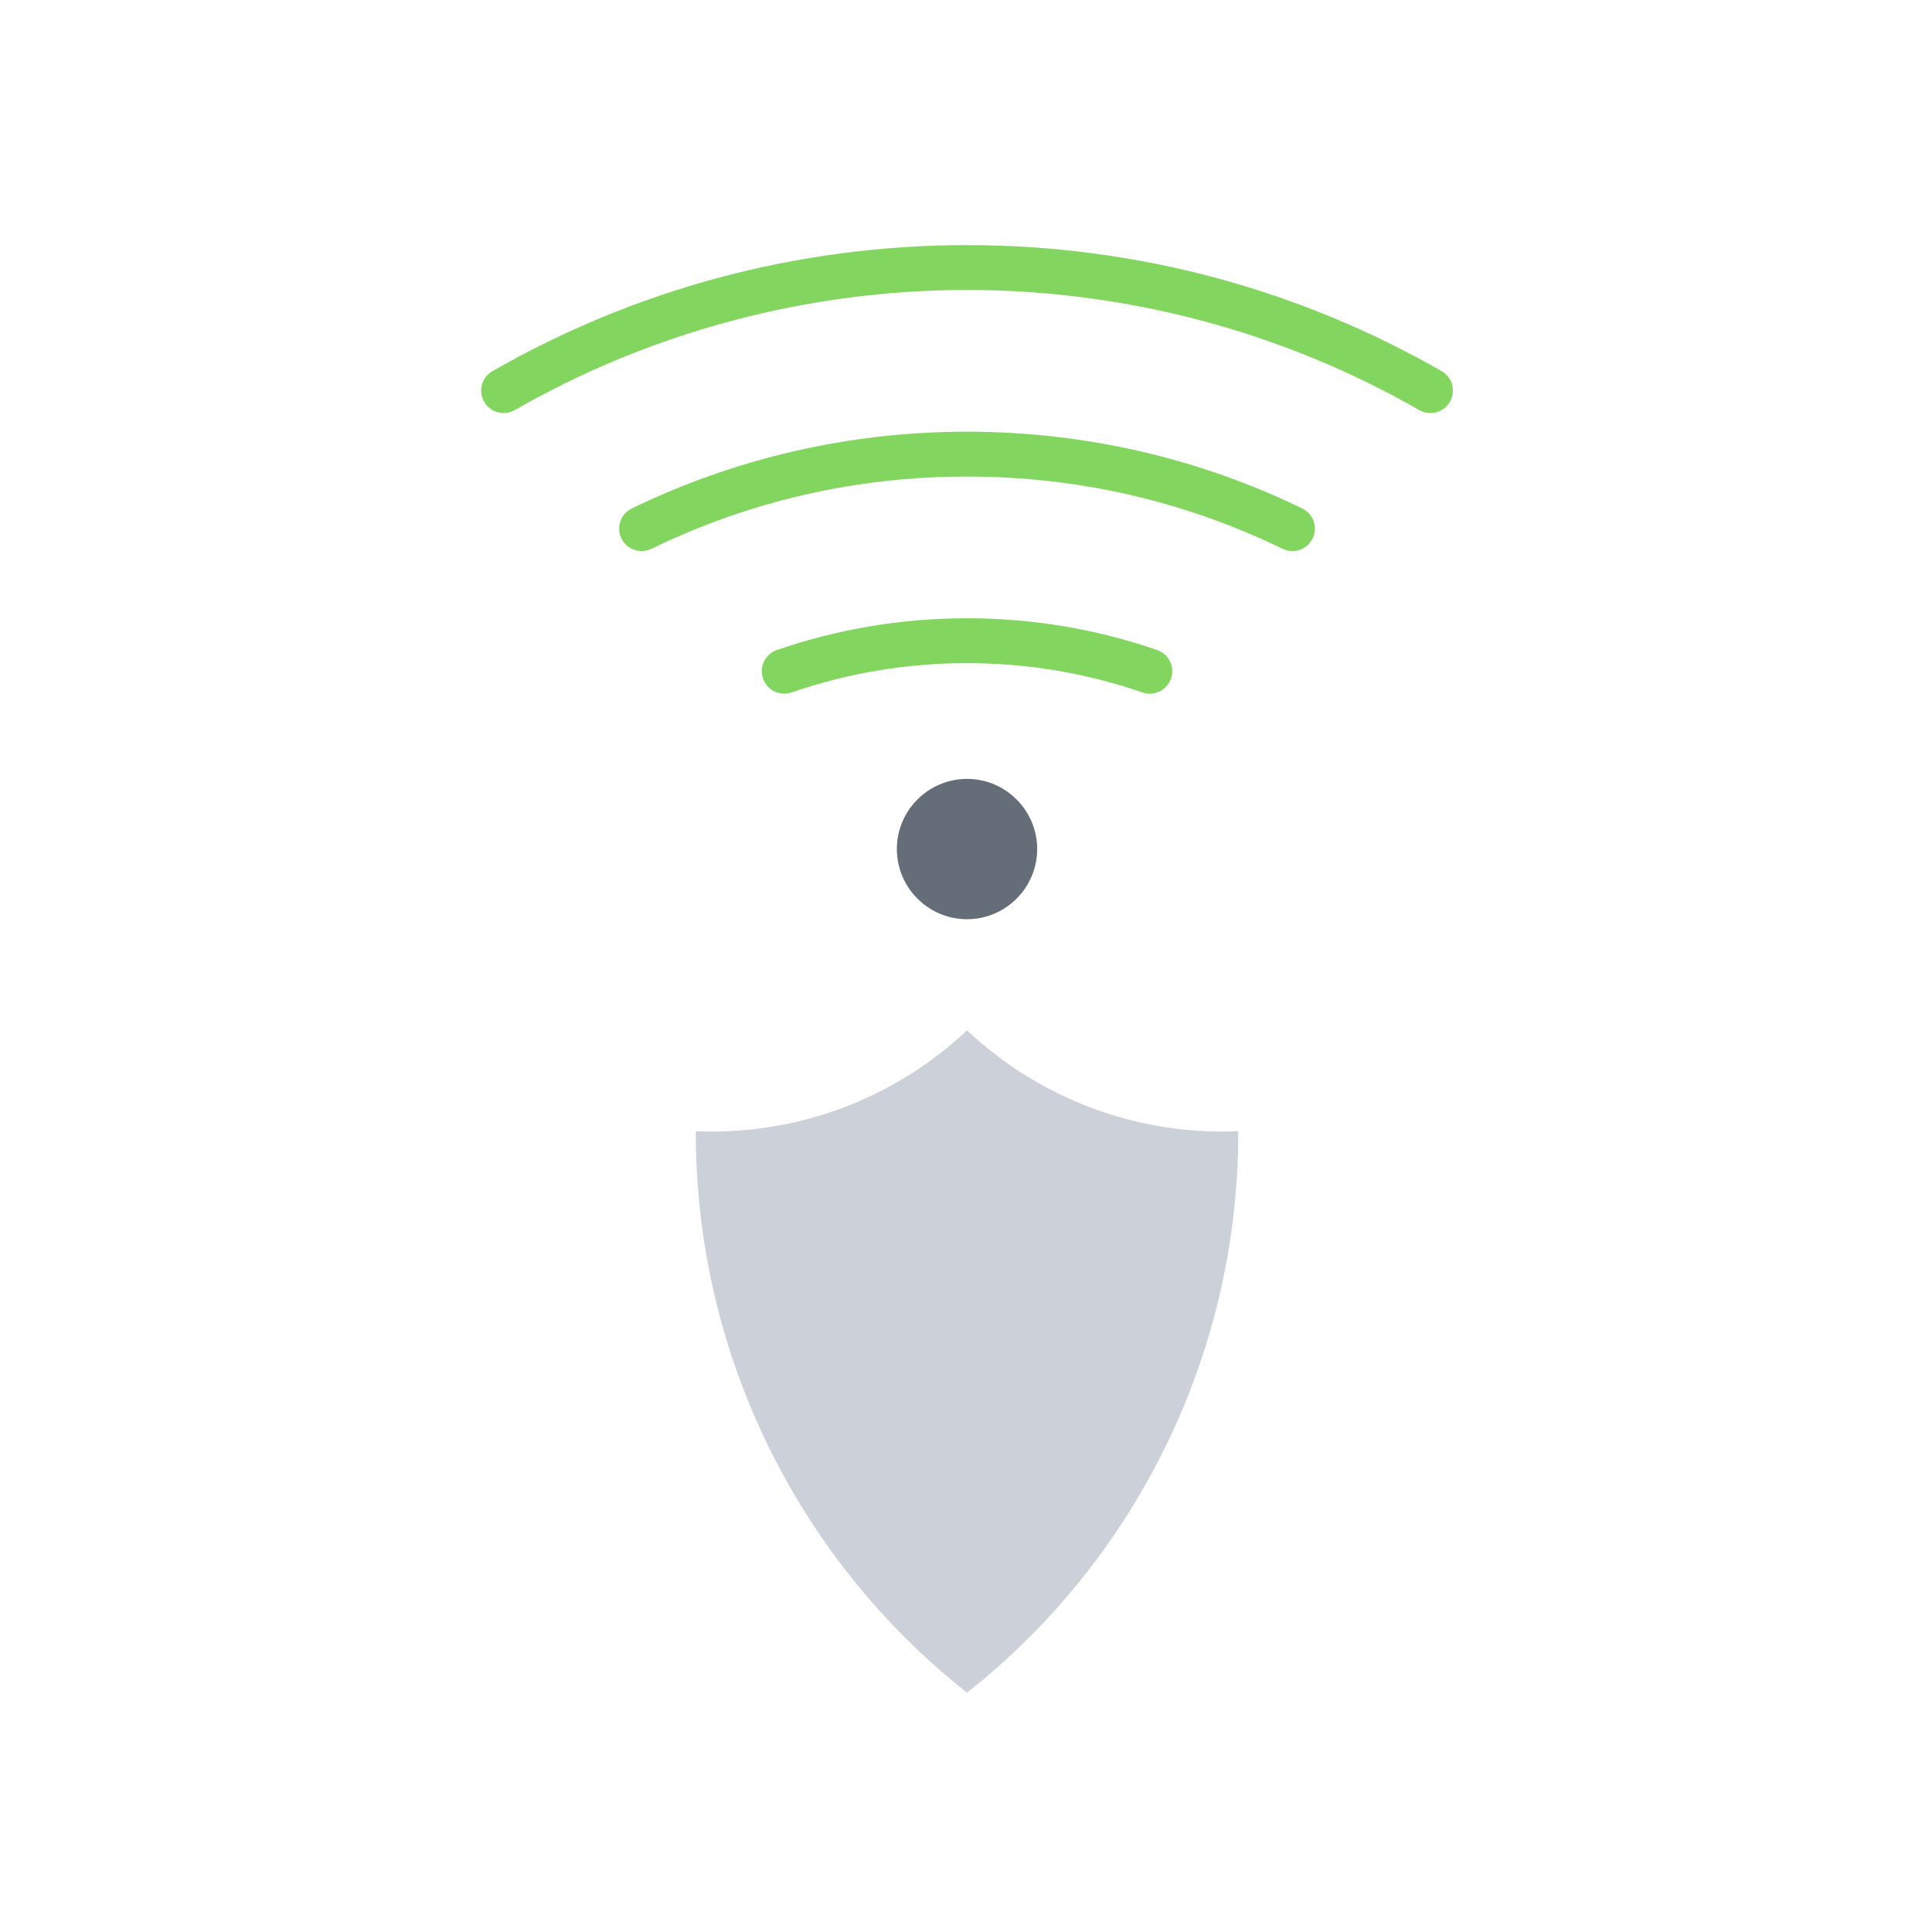 <?xml version="1.0" encoding="iso-8859-1"?>
<!-- Generator: Adobe Illustrator 25.2.0, SVG Export Plug-In . SVG Version: 6.00 Build 0)  -->
<svg version="1.1" xmlns="http://www.w3.org/2000/svg" xmlns:xlink="http://www.w3.org/1999/xlink" x="0px" y="0px"
	 viewBox="0 0 492 492" style="enable-background:new 0 0 492 492;" xml:space="preserve">
<g id="Master_Layer_2">
</g>
<g id="Layer_1">
	<g>
		<g>
			<path style="fill-rule:evenodd;clip-rule:evenodd;fill:#CCD1D9;" d="M177.194,288.068c1.334,0.056,2.676,0.084,4.023,0.084
				c25.167,0,48.048-9.789,65.043-25.767c16.995,15.978,39.875,25.767,65.043,25.767c1.348,0,2.689-0.027,4.023-0.084l0.008,0.391
				c0,55.597-25.449,108.135-69.074,142.601l0,0l0,0c-43.625-34.465-69.074-87.004-69.074-142.601L177.194,288.068z"/>
			<path style="fill-rule:evenodd;clip-rule:evenodd;fill:#82D65F;" d="M292.808,176.652c-0.619,0-1.248-0.101-1.866-0.315
				c-14.334-4.952-29.367-7.463-44.682-7.463c-15.315,0-30.348,2.511-44.682,7.463c-2.983,1.031-6.235-0.552-7.266-3.534
				c-1.031-2.983,0.552-6.235,3.534-7.266c15.537-5.368,31.825-8.09,48.413-8.09c16.588,0,32.876,2.722,48.413,8.09
				c2.983,1.03,4.565,4.283,3.534,7.266C297.391,175.167,295.177,176.652,292.808,176.652z"/>
			<path style="fill-rule:evenodd;clip-rule:evenodd;fill:#82D65F;" d="M329.123,140.332c-0.837,0-1.687-0.185-2.49-0.575
				c-25.157-12.208-52.198-18.397-80.373-18.397c-28.175,0-55.216,6.19-80.373,18.397c-2.839,1.377-6.257,0.193-7.634-2.646
				c-1.378-2.839-0.193-6.257,2.646-7.634c13.033-6.325,26.79-11.193,40.887-14.468c14.495-3.368,29.458-5.076,44.474-5.076
				s29.979,1.708,44.474,5.076c14.098,3.275,27.854,8.143,40.888,14.468c2.839,1.378,4.023,4.796,2.646,7.634
				C333.28,139.147,331.243,140.332,329.123,140.332z"/>
			<path style="fill-rule:evenodd;clip-rule:evenodd;fill:#82D65F;" d="M364.266,105.188c-0.964,0-1.941-0.244-2.837-0.758
				c-34.886-20.007-74.71-30.583-115.169-30.583s-80.284,10.575-115.169,30.583c-2.737,1.57-6.229,0.624-7.799-2.114
				c-1.57-2.737-0.624-6.229,2.114-7.798c18.012-10.331,37.288-18.307,57.29-23.707c20.62-5.567,42.006-8.39,63.564-8.39
				c21.558,0,42.944,2.823,63.564,8.39c20.002,5.4,39.277,13.377,57.29,23.707c2.737,1.57,3.683,5.061,2.114,7.798
				C368.172,104.156,366.247,105.188,364.266,105.188z"/>
			<path style="fill-rule:evenodd;clip-rule:evenodd;fill:#656D78;" d="M264.129,216.218c0-9.842-8.027-17.869-17.869-17.869
				c-9.842,0-17.869,8.027-17.869,17.869c0,9.842,8.027,17.869,17.869,17.869C256.102,234.087,264.129,226.06,264.129,216.218z"/>
		</g>
	</g>
</g>
</svg>
